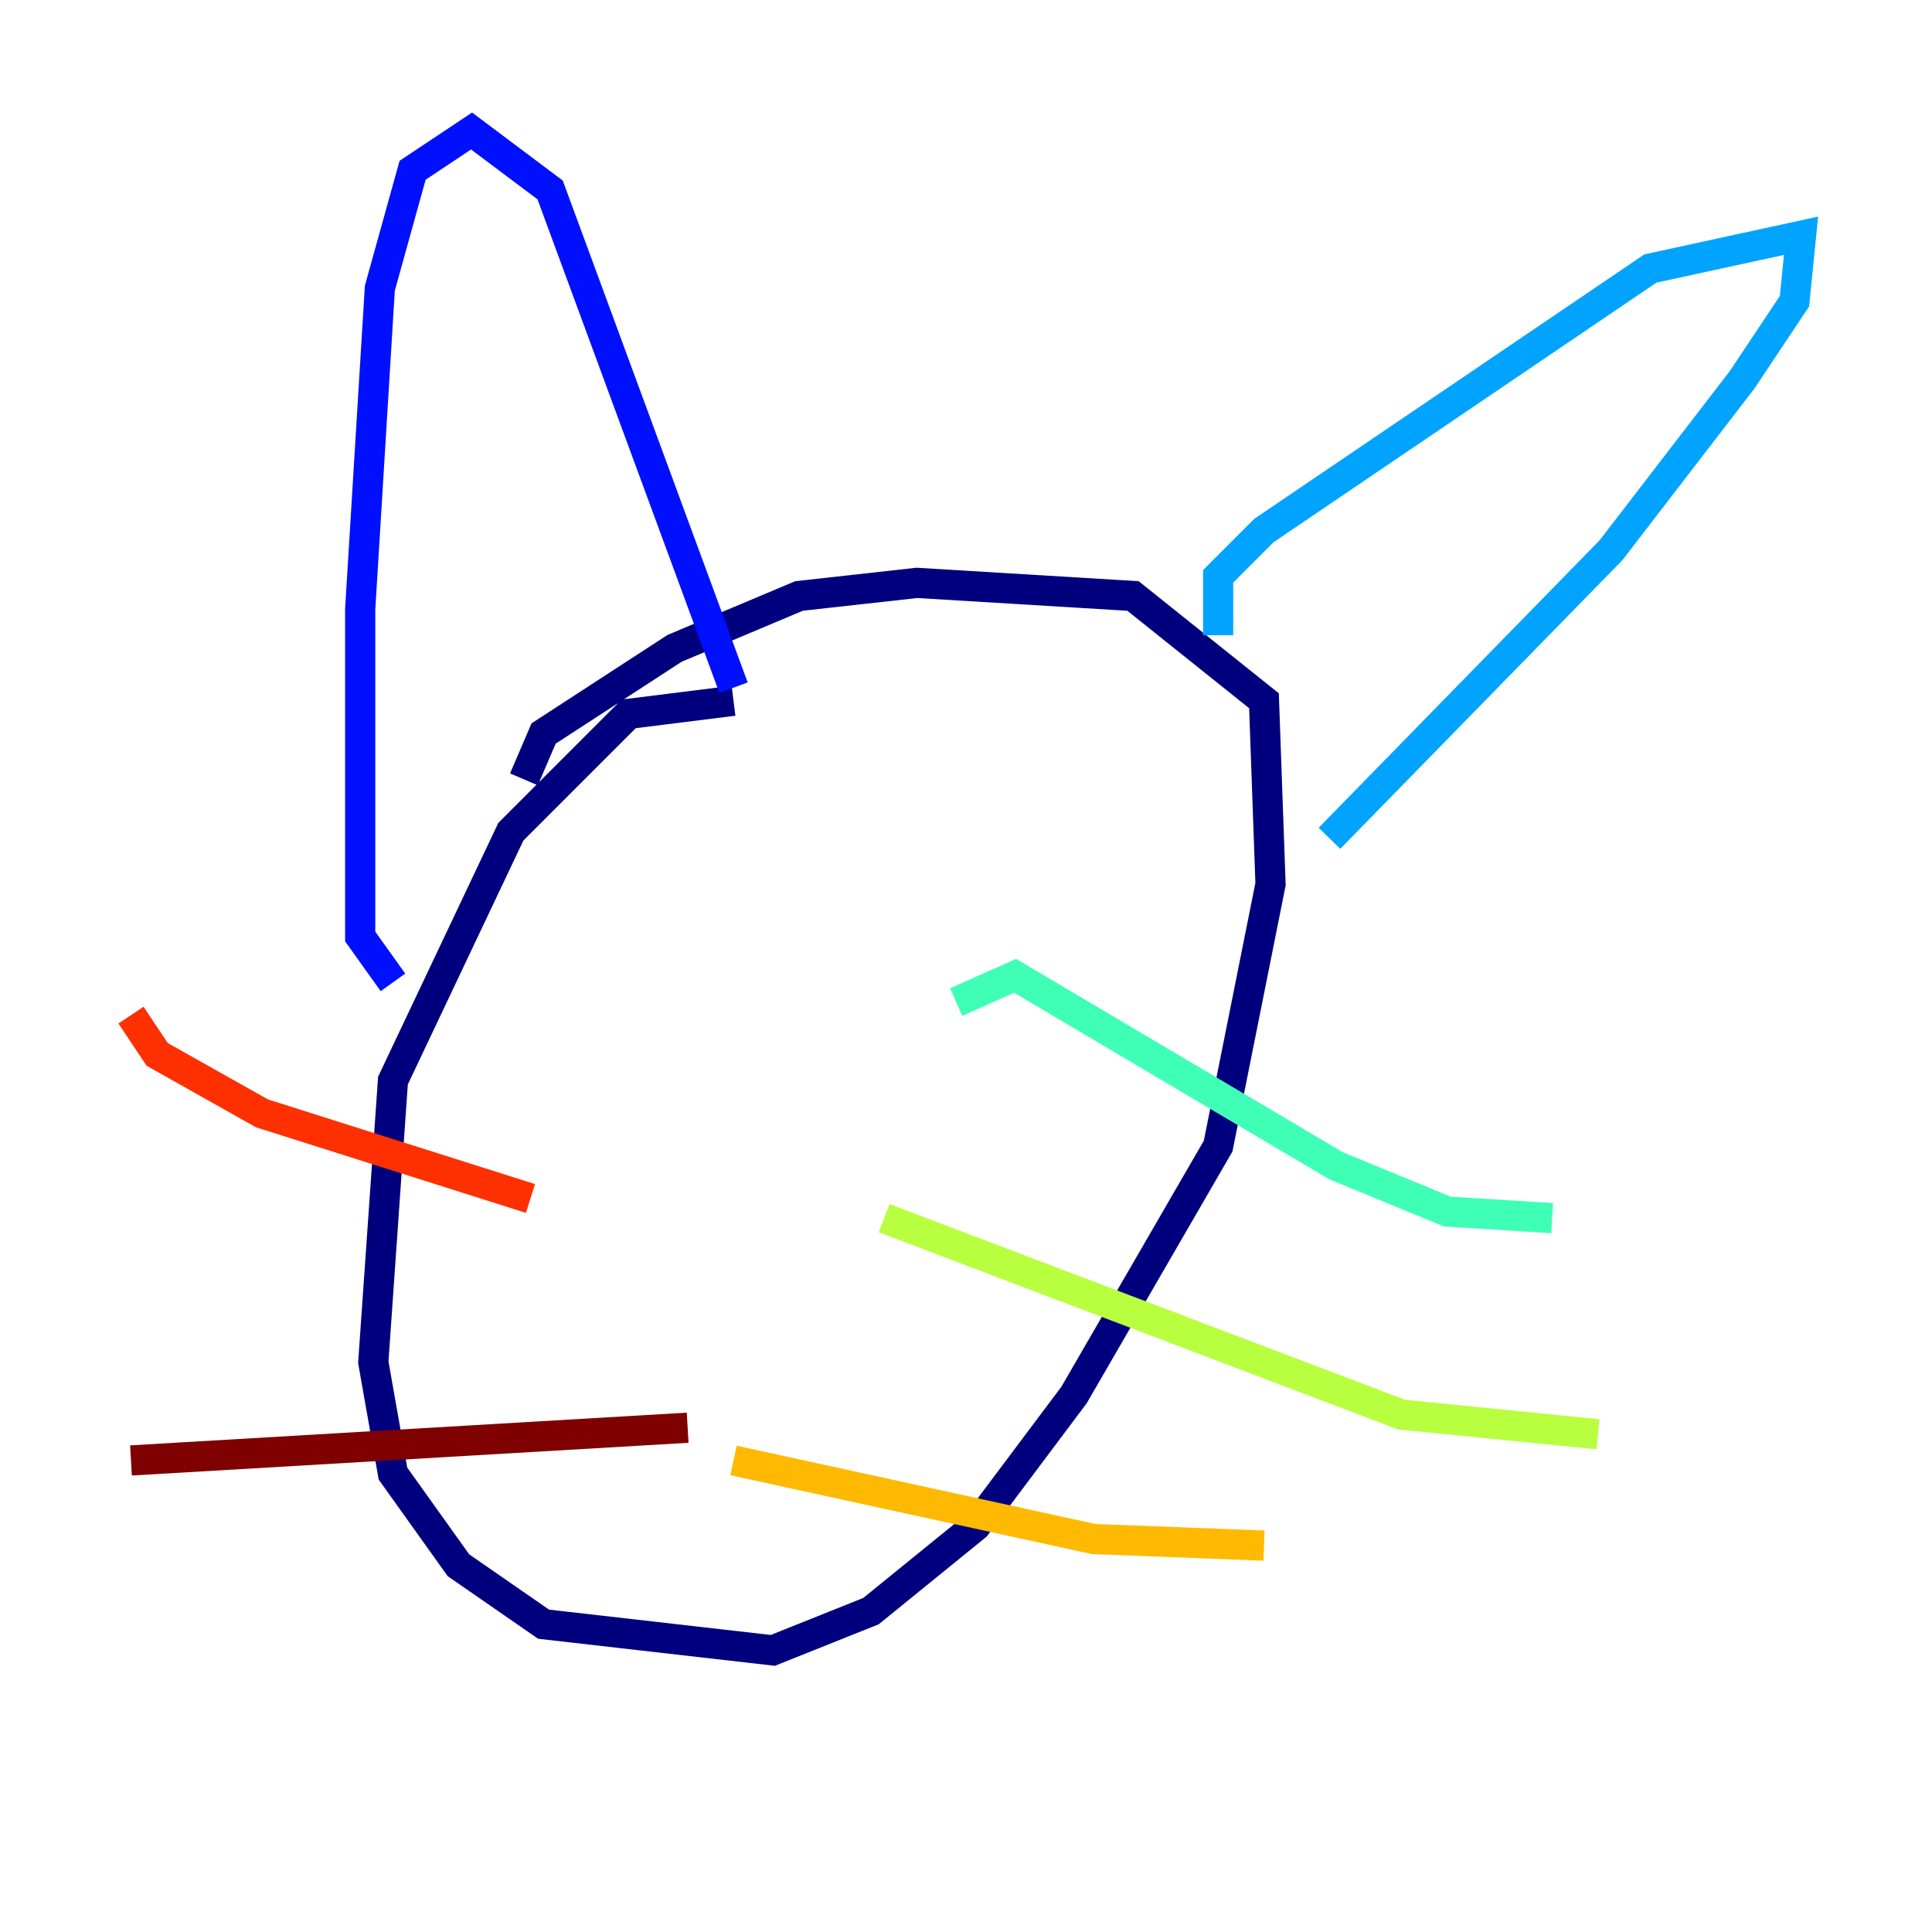 <?xml version="1.0" encoding="utf-8" ?>
<svg baseProfile="tiny" height="128" version="1.2" viewBox="0,0,128,128" width="128" xmlns="http://www.w3.org/2000/svg" xmlns:ev="http://www.w3.org/2001/xml-events" xmlns:xlink="http://www.w3.org/1999/xlink"><defs /><polyline fill="none" points="48.597,46.427 41.654,47.295 33.844,55.105 26.034,71.593 24.732,90.251 26.034,97.627 30.373,103.702 36.014,107.607 51.2,109.342 57.709,106.739 64.651,101.098 71.159,92.42 80.705,75.932 84.176,58.576 83.742,46.427 75.064,39.485 60.746,38.617 52.936,39.485 44.691,42.956 36.014,48.597 34.712,51.634" stroke="#00007f" stroke-width="2" /><polyline fill="none" points="26.034,65.085 23.864,62.047 23.864,40.352 25.166,19.091 27.336,11.281 31.241,8.678 36.447,12.583 48.597,45.559" stroke="#0010ff" stroke-width="2" /><polyline fill="none" points="80.705,42.088 80.705,38.183 83.742,35.146 109.342,17.79 119.322,15.62 118.888,19.959 115.417,25.166 106.739,36.447 88.081,55.539" stroke="#00a4ff" stroke-width="2" /><polyline fill="none" points="63.349,66.386 67.254,64.651 88.515,77.234 95.891,80.271 102.834,80.705" stroke="#3fffb7" stroke-width="2" /><polyline fill="none" points="58.576,80.705 92.854,93.722 105.871,95.024" stroke="#b7ff3f" stroke-width="2" /><polyline fill="none" points="48.597,96.759 72.461,101.966 83.742,102.4" stroke="#ffb900" stroke-width="2" /><polyline fill="none" points="35.146,79.403 17.356,73.763 10.414,69.858 8.678,67.254" stroke="#ff3000" stroke-width="2" /><polyline fill="none" points="45.559,94.59 8.678,96.759" stroke="#7f0000" stroke-width="2" /></svg>